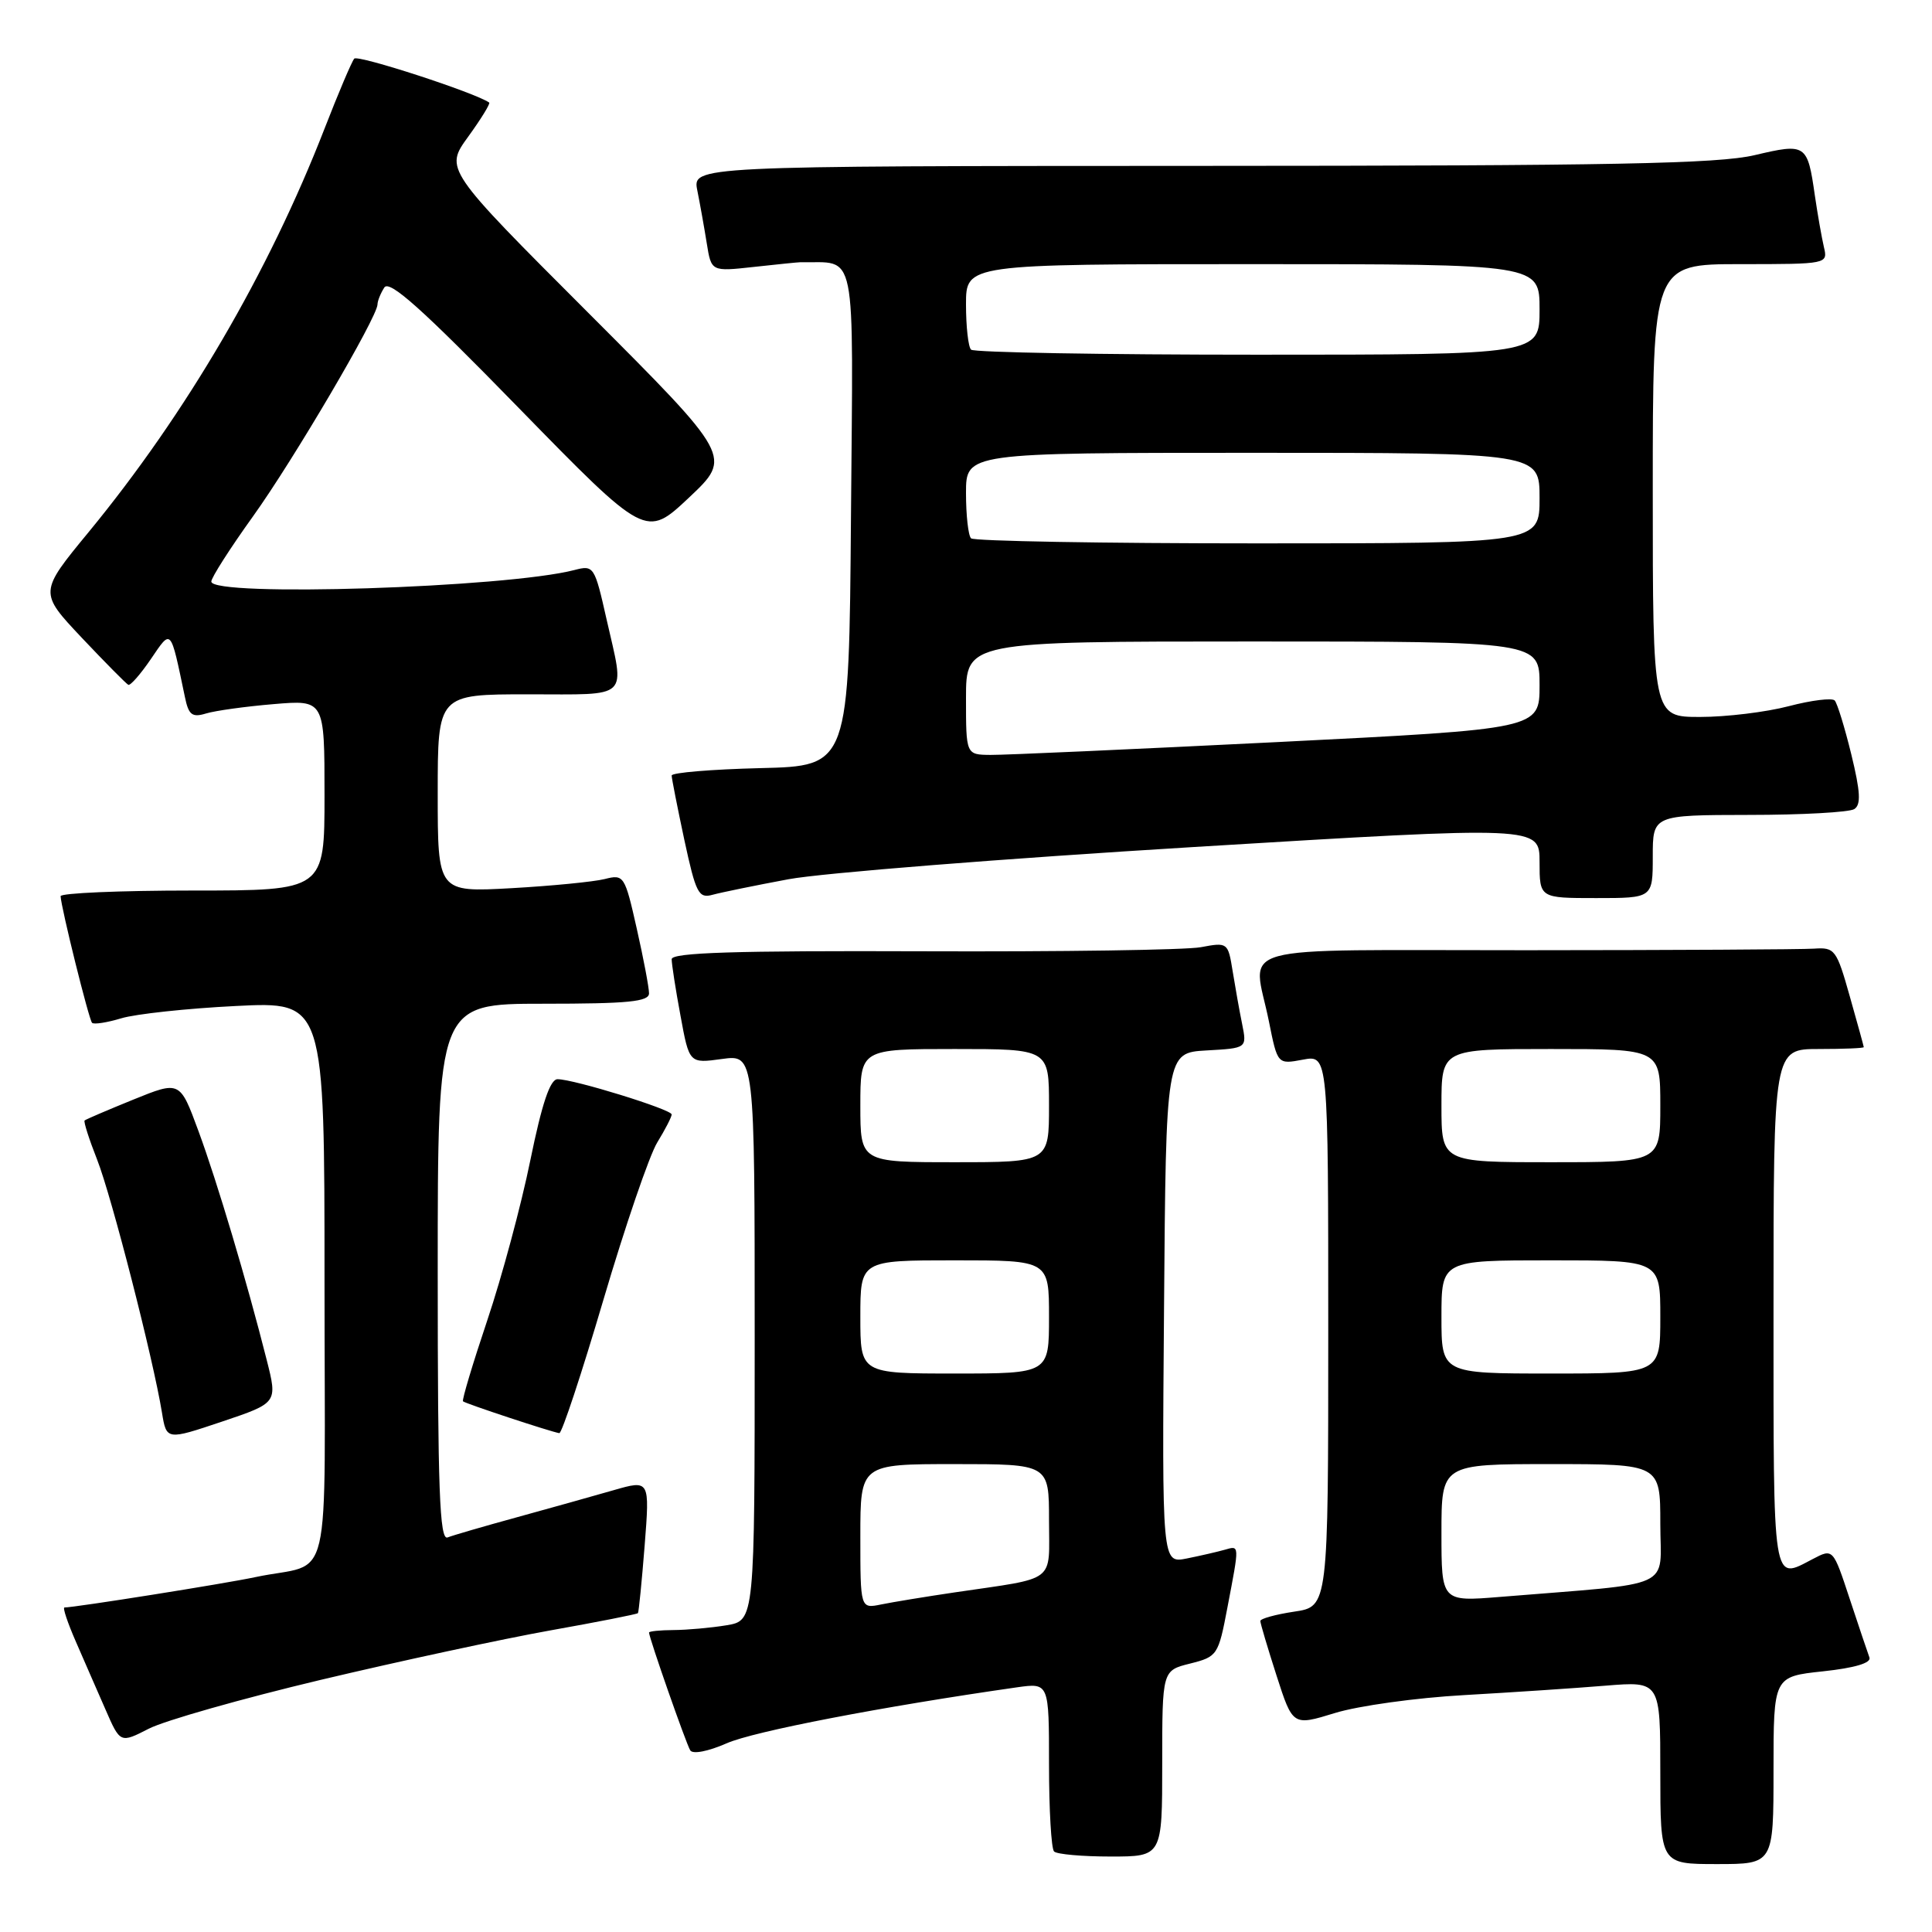 <?xml version="1.0" encoding="UTF-8" standalone="no"?>
<!DOCTYPE svg PUBLIC "-//W3C//DTD SVG 1.1//EN" "http://www.w3.org/Graphics/SVG/1.1/DTD/svg11.dtd" >
<svg xmlns="http://www.w3.org/2000/svg" xmlns:xlink="http://www.w3.org/1999/xlink" version="1.1" viewBox="0 0 256 256">
 <g >
 <path fill="currentColor"
d=" M 235.00 234.58 C 235.00 222.16 235.00 222.16 241.56 221.46 C 245.77 221.01 247.97 220.35 247.71 219.63 C 247.48 219.01 246.30 215.50 245.09 211.84 C 242.89 205.17 242.89 205.17 240.20 206.58 C 234.81 209.39 235.00 210.60 235.00 173.50 C 235.00 139.00 235.00 139.00 241.00 139.00 C 244.30 139.00 246.98 138.89 246.96 138.75 C 246.95 138.61 246.11 135.57 245.10 132.00 C 243.36 125.83 243.12 125.51 240.38 125.70 C 238.80 125.81 221.64 125.90 202.25 125.91 C 162.14 125.93 166.03 124.85 168.14 135.35 C 169.28 141.04 169.28 141.04 172.64 140.41 C 176.00 139.78 176.00 139.78 176.00 176.33 C 176.00 212.88 176.00 212.88 171.50 213.55 C 169.03 213.92 167.00 214.48 167.00 214.79 C 167.00 215.10 167.97 218.36 169.15 222.03 C 171.30 228.70 171.30 228.70 176.90 226.98 C 179.98 226.03 187.68 224.96 194.00 224.61 C 200.32 224.25 208.76 223.69 212.75 223.36 C 220.00 222.77 220.00 222.77 220.00 234.88 C 220.00 247.00 220.00 247.00 227.50 247.00 C 235.00 247.00 235.00 247.00 235.00 234.58 Z  M 154.00 233.68 C 154.00 221.35 154.00 221.35 157.70 220.43 C 161.31 219.52 161.44 219.33 162.64 213.00 C 164.26 204.51 164.27 204.79 162.25 205.36 C 161.29 205.63 159.03 206.15 157.24 206.51 C 153.97 207.16 153.97 207.16 154.24 173.33 C 154.50 139.50 154.50 139.50 159.86 139.19 C 165.23 138.89 165.23 138.89 164.59 135.69 C 164.23 133.94 163.67 130.77 163.33 128.67 C 162.72 124.88 162.67 124.84 159.11 125.51 C 157.13 125.88 140.54 126.12 122.25 126.05 C 97.40 125.96 89.00 126.22 89.00 127.10 C 89.00 127.74 89.52 131.11 90.17 134.59 C 91.33 140.92 91.33 140.92 95.67 140.32 C 100.00 139.73 100.00 139.73 100.00 177.23 C 100.00 214.74 100.00 214.74 96.25 215.36 C 94.19 215.70 91.04 215.98 89.25 215.99 C 87.46 216.00 86.00 216.15 86.00 216.32 C 86.00 217.01 90.91 231.04 91.46 231.93 C 91.79 232.47 93.84 232.07 96.28 231.00 C 99.83 229.42 116.92 226.13 134.75 223.58 C 139.00 222.98 139.00 222.98 139.00 233.82 C 139.00 239.79 139.30 244.97 139.67 245.33 C 140.03 245.70 143.41 246.00 147.17 246.00 C 154.00 246.00 154.00 246.00 154.00 233.68 Z  M 42.50 222.59 C 52.95 220.11 66.64 217.16 72.91 216.04 C 79.19 214.92 84.42 213.89 84.53 213.75 C 84.64 213.61 85.04 209.58 85.42 204.79 C 86.10 196.08 86.10 196.08 81.30 197.46 C 78.66 198.22 72.92 199.83 68.55 201.03 C 64.17 202.23 60.01 203.44 59.30 203.72 C 58.25 204.12 58.00 197.38 58.00 168.61 C 58.00 133.00 58.00 133.00 72.00 133.00 C 83.22 133.00 86.00 132.73 86.00 131.62 C 86.00 130.87 85.27 127.00 84.37 123.03 C 82.79 116.01 82.67 115.83 80.12 116.48 C 78.68 116.84 73.11 117.39 67.75 117.69 C 58.00 118.23 58.00 118.23 58.00 105.12 C 58.00 92.00 58.00 92.00 70.00 92.00 C 83.67 92.00 82.81 92.82 80.37 82.05 C 78.79 75.03 78.68 74.86 76.12 75.53 C 67.07 77.88 28.00 79.13 28.00 77.06 C 28.00 76.54 30.48 72.66 33.51 68.44 C 38.88 60.96 49.98 42.06 50.02 40.35 C 50.02 39.88 50.43 38.87 50.92 38.10 C 51.59 37.04 55.90 40.89 68.69 54.01 C 85.58 71.31 85.58 71.31 91.30 65.93 C 97.02 60.54 97.02 60.54 77.97 41.47 C 58.92 22.41 58.92 22.41 62.04 18.11 C 63.75 15.75 65.00 13.71 64.82 13.59 C 62.96 12.28 47.41 7.22 46.94 7.77 C 46.60 8.17 44.84 12.32 43.02 17.00 C 35.59 36.12 24.69 54.76 11.75 70.50 C 5.17 78.49 5.17 78.49 10.83 84.50 C 13.95 87.80 16.73 90.61 17.00 90.74 C 17.27 90.88 18.62 89.34 19.99 87.33 C 22.74 83.29 22.56 83.10 24.50 92.35 C 24.99 94.74 25.45 95.10 27.30 94.54 C 28.51 94.17 32.54 93.61 36.25 93.30 C 43.00 92.73 43.00 92.73 43.00 105.37 C 43.00 118.00 43.00 118.00 25.50 118.00 C 15.88 118.00 8.02 118.34 8.03 118.75 C 8.10 120.29 11.78 135.12 12.20 135.53 C 12.44 135.77 14.18 135.50 16.07 134.93 C 17.95 134.36 24.79 133.62 31.25 133.30 C 43.00 132.71 43.00 132.71 43.00 169.83 C 43.00 211.97 44.22 206.77 33.82 208.98 C 29.80 209.84 9.90 213.00 8.54 213.00 C 8.28 213.00 8.96 215.03 10.04 217.50 C 11.12 219.97 12.88 224.03 13.97 226.50 C 15.93 231.00 15.93 231.00 19.72 229.06 C 21.80 227.99 32.05 225.08 42.50 222.59 Z  M 35.34 180.20 C 32.73 169.87 28.78 156.60 26.29 149.85 C 23.84 143.20 23.84 143.20 17.67 145.70 C 14.28 147.08 11.37 148.32 11.21 148.47 C 11.06 148.62 11.80 150.95 12.87 153.66 C 14.78 158.50 20.29 180.00 21.46 187.17 C 22.06 190.84 22.06 190.84 29.42 188.37 C 36.78 185.89 36.78 185.89 35.34 180.20 Z  M 79.95 172.25 C 82.83 162.49 86.04 153.10 87.09 151.38 C 88.14 149.67 89.00 148.00 89.00 147.67 C 89.00 147.01 76.04 143.00 73.88 143.00 C 72.89 143.00 71.81 146.22 70.27 153.75 C 69.07 159.66 66.50 169.20 64.57 174.94 C 62.64 180.69 61.19 185.52 61.35 185.68 C 61.63 185.97 72.94 189.71 74.11 189.90 C 74.44 189.96 77.07 182.01 79.95 172.25 Z  M 104.50 116.50 C 108.90 115.68 133.09 113.76 158.25 112.23 C 204.00 109.45 204.00 109.45 204.00 114.22 C 204.00 119.00 204.00 119.00 211.50 119.00 C 219.00 119.00 219.00 119.00 219.00 113.50 C 219.00 108.00 219.00 108.00 231.75 107.98 C 238.76 107.98 245.04 107.63 245.70 107.21 C 246.61 106.63 246.52 104.93 245.31 99.97 C 244.44 96.41 243.45 93.19 243.11 92.82 C 242.78 92.45 240.04 92.78 237.03 93.57 C 234.02 94.36 228.74 95.00 225.28 95.00 C 219.00 95.00 219.00 95.00 219.00 65.00 C 219.00 35.00 219.00 35.00 230.61 35.00 C 242.14 35.00 242.21 34.98 241.68 32.75 C 241.39 31.51 240.85 28.44 240.48 25.92 C 239.50 19.07 239.32 18.95 232.49 20.56 C 227.65 21.70 213.52 21.97 159.12 21.98 C 91.75 22.00 91.75 22.00 92.40 25.25 C 92.76 27.04 93.32 30.18 93.65 32.24 C 94.25 35.99 94.25 35.99 99.88 35.37 C 102.97 35.03 105.72 34.75 106.00 34.75 C 113.64 34.89 113.05 31.95 112.76 68.25 C 112.50 101.50 112.50 101.50 100.75 101.78 C 94.29 101.94 89.00 102.38 89.00 102.76 C 89.00 103.14 89.76 106.98 90.68 111.30 C 92.21 118.39 92.57 119.08 94.43 118.56 C 95.57 118.25 100.10 117.32 104.50 116.50 Z  M 191.00 203.12 C 191.00 194.00 191.00 194.00 205.50 194.00 C 220.00 194.00 220.00 194.00 220.00 201.90 C 220.00 210.74 222.34 209.67 198.75 211.60 C 191.00 212.23 191.00 212.23 191.00 203.12 Z  M 191.00 174.50 C 191.00 167.00 191.00 167.00 205.50 167.00 C 220.00 167.00 220.00 167.00 220.00 174.50 C 220.00 182.00 220.00 182.00 205.50 182.00 C 191.00 182.00 191.00 182.00 191.00 174.50 Z  M 191.00 146.50 C 191.00 139.00 191.00 139.00 205.50 139.00 C 220.00 139.00 220.00 139.00 220.00 146.50 C 220.00 154.00 220.00 154.00 205.50 154.00 C 191.00 154.00 191.00 154.00 191.00 146.50 Z  M 114.00 203.58 C 114.00 194.00 114.00 194.00 126.50 194.00 C 139.00 194.00 139.00 194.00 139.00 201.42 C 139.00 209.88 140.19 208.98 126.50 211.00 C 122.65 211.57 118.26 212.29 116.75 212.60 C 114.00 213.16 114.00 213.16 114.00 203.58 Z  M 114.00 174.50 C 114.00 167.00 114.00 167.00 126.50 167.00 C 139.00 167.00 139.00 167.00 139.00 174.50 C 139.00 182.00 139.00 182.00 126.50 182.00 C 114.00 182.00 114.00 182.00 114.00 174.50 Z  M 114.00 146.50 C 114.00 139.00 114.00 139.00 126.50 139.00 C 139.00 139.00 139.00 139.00 139.00 146.50 C 139.00 154.00 139.00 154.00 126.50 154.00 C 114.00 154.00 114.00 154.00 114.00 146.50 Z  M 128.00 92.50 C 128.00 85.00 128.00 85.00 166.00 85.00 C 204.00 85.00 204.00 85.00 204.00 90.80 C 204.00 96.59 204.00 96.59 169.25 98.33 C 150.14 99.28 133.04 100.05 131.25 100.03 C 128.00 100.00 128.00 100.00 128.00 92.50 Z  M 128.67 71.33 C 128.30 70.97 128.00 68.27 128.00 65.33 C 128.00 60.00 128.00 60.00 166.00 60.00 C 204.00 60.00 204.00 60.00 204.00 66.00 C 204.00 72.00 204.00 72.00 166.67 72.00 C 146.13 72.00 129.03 71.70 128.67 71.33 Z  M 128.67 46.33 C 128.30 45.97 128.00 43.27 128.00 40.33 C 128.00 35.00 128.00 35.00 166.00 35.00 C 204.00 35.00 204.00 35.00 204.00 41.00 C 204.00 47.00 204.00 47.00 166.67 47.00 C 146.13 47.00 129.03 46.70 128.67 46.33 Z "/>
</g>
</svg>